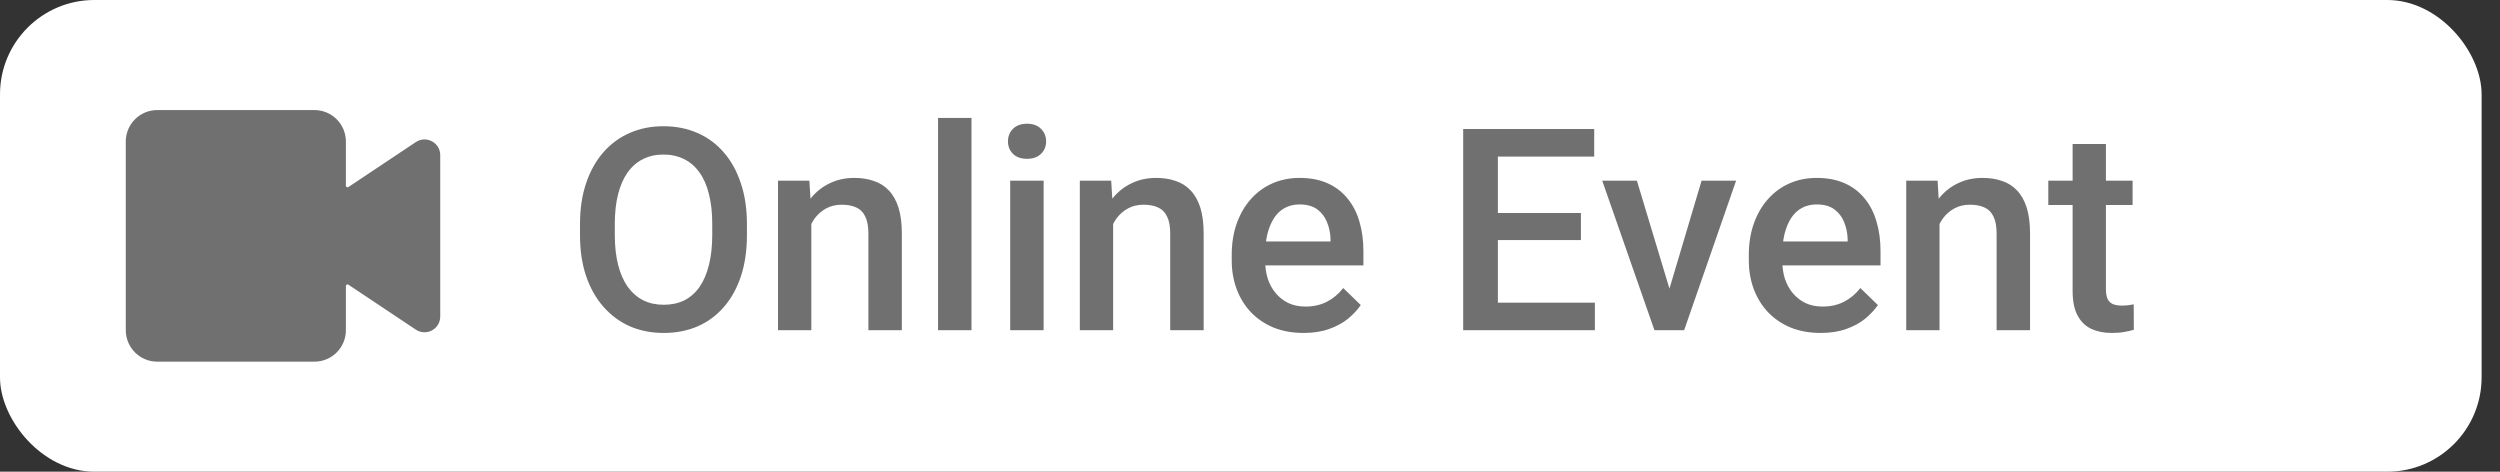 <svg width="106" height="20" viewBox="0 0 106 20" fill="none" xmlns="http://www.w3.org/2000/svg">
<rect x="0" y="0" width="106" height="20" fill="#333333" stroke="none"/>
<rect width="105.22" height="20" rx="4" fill="white"/>
<path fill-rule="evenodd" clip-rule="evenodd" d="M6.666 4.667C5.93 4.667 5.333 5.264 5.333 6V14C5.333 14.737 5.93 15.334 6.666 15.334H13.333C14.069 15.334 14.666 14.737 14.666 14V12.125C14.666 12.072 14.726 12.04 14.77 12.069L17.63 13.976C18.073 14.271 18.666 13.954 18.666 13.421V6.579C18.666 6.047 18.073 5.729 17.63 6.025L14.77 7.931C14.726 7.961 14.666 7.929 14.666 7.876V6C14.666 5.264 14.069 4.667 13.333 4.667H6.666Z" fill="#707070"/>
<g clip-path="url(#clip0_49_27)">
<path d="M31.67 9.5V9.969C31.67 10.613 31.586 11.191 31.418 11.703C31.25 12.215 31.01 12.65 30.697 13.01C30.389 13.369 30.018 13.645 29.584 13.836C29.15 14.023 28.67 14.117 28.143 14.117C27.619 14.117 27.141 14.023 26.707 13.836C26.277 13.645 25.904 13.369 25.588 13.01C25.271 12.65 25.025 12.215 24.85 11.703C24.678 11.191 24.592 10.613 24.592 9.969V9.5C24.592 8.855 24.678 8.279 24.85 7.771C25.021 7.26 25.264 6.824 25.576 6.465C25.893 6.102 26.266 5.826 26.695 5.639C27.129 5.447 27.607 5.352 28.131 5.352C28.658 5.352 29.139 5.447 29.572 5.639C30.006 5.826 30.379 6.102 30.691 6.465C31.004 6.824 31.244 7.26 31.412 7.771C31.584 8.279 31.67 8.855 31.67 9.5ZM30.199 9.969V9.488C30.199 9.012 30.152 8.592 30.059 8.229C29.969 7.861 29.834 7.555 29.654 7.309C29.479 7.059 29.262 6.871 29.004 6.746C28.746 6.617 28.455 6.553 28.131 6.553C27.807 6.553 27.518 6.617 27.264 6.746C27.01 6.871 26.793 7.059 26.613 7.309C26.438 7.555 26.303 7.861 26.209 8.229C26.115 8.592 26.068 9.012 26.068 9.488V9.969C26.068 10.445 26.115 10.867 26.209 11.234C26.303 11.602 26.439 11.912 26.619 12.166C26.803 12.416 27.021 12.605 27.275 12.734C27.529 12.859 27.818 12.922 28.143 12.922C28.471 12.922 28.762 12.859 29.016 12.734C29.27 12.605 29.484 12.416 29.66 12.166C29.836 11.912 29.969 11.602 30.059 11.234C30.152 10.867 30.199 10.445 30.199 9.969ZM34.4 9.014V14H32.988V7.66H34.318L34.4 9.014ZM34.148 10.596L33.691 10.59C33.695 10.141 33.758 9.729 33.879 9.354C34.004 8.979 34.176 8.656 34.395 8.387C34.617 8.117 34.883 7.91 35.191 7.766C35.5 7.617 35.844 7.543 36.223 7.543C36.527 7.543 36.803 7.586 37.049 7.672C37.299 7.754 37.512 7.889 37.688 8.076C37.867 8.264 38.004 8.508 38.098 8.809C38.191 9.105 38.238 9.471 38.238 9.904V14H36.82V9.898C36.82 9.594 36.775 9.354 36.685 9.178C36.6 8.998 36.473 8.871 36.305 8.797C36.141 8.719 35.935 8.68 35.69 8.68C35.447 8.68 35.23 8.73 35.039 8.832C34.848 8.934 34.685 9.072 34.553 9.248C34.424 9.424 34.324 9.627 34.254 9.857C34.184 10.088 34.148 10.334 34.148 10.596ZM41.191 5V14H39.773V5H41.191ZM44.25 7.66V14H42.832V7.66H44.25ZM42.738 5.996C42.738 5.781 42.809 5.604 42.949 5.463C43.094 5.318 43.293 5.246 43.547 5.246C43.797 5.246 43.994 5.318 44.139 5.463C44.283 5.604 44.355 5.781 44.355 5.996C44.355 6.207 44.283 6.383 44.139 6.523C43.994 6.664 43.797 6.734 43.547 6.734C43.293 6.734 43.094 6.664 42.949 6.523C42.809 6.383 42.738 6.207 42.738 5.996ZM47.197 9.014V14H45.785V7.66H47.115L47.197 9.014ZM46.945 10.596L46.488 10.59C46.492 10.141 46.555 9.729 46.676 9.354C46.801 8.979 46.973 8.656 47.191 8.387C47.414 8.117 47.68 7.91 47.988 7.766C48.297 7.617 48.641 7.543 49.02 7.543C49.324 7.543 49.6 7.586 49.846 7.672C50.096 7.754 50.309 7.889 50.484 8.076C50.664 8.264 50.801 8.508 50.895 8.809C50.988 9.105 51.035 9.471 51.035 9.904V14H49.617V9.898C49.617 9.594 49.572 9.354 49.482 9.178C49.397 8.998 49.27 8.871 49.102 8.797C48.938 8.719 48.732 8.68 48.486 8.68C48.244 8.68 48.027 8.73 47.836 8.832C47.645 8.934 47.482 9.072 47.35 9.248C47.221 9.424 47.121 9.627 47.051 9.857C46.98 10.088 46.945 10.334 46.945 10.596ZM55.272 14.117C54.803 14.117 54.379 14.041 54 13.889C53.625 13.732 53.305 13.516 53.039 13.238C52.777 12.961 52.576 12.635 52.435 12.26C52.295 11.885 52.225 11.48 52.225 11.047V10.812C52.225 10.316 52.297 9.867 52.441 9.465C52.586 9.062 52.787 8.719 53.045 8.434C53.303 8.145 53.607 7.924 53.959 7.771C54.31 7.619 54.691 7.543 55.102 7.543C55.555 7.543 55.951 7.619 56.291 7.771C56.631 7.924 56.912 8.139 57.135 8.416C57.361 8.689 57.529 9.016 57.639 9.395C57.752 9.773 57.809 10.191 57.809 10.648V11.252H52.91V10.238H56.414V10.127C56.406 9.873 56.355 9.635 56.262 9.412C56.172 9.189 56.033 9.01 55.846 8.873C55.658 8.736 55.408 8.668 55.096 8.668C54.861 8.668 54.652 8.719 54.469 8.82C54.289 8.918 54.139 9.061 54.018 9.248C53.897 9.436 53.803 9.662 53.736 9.928C53.674 10.19 53.643 10.484 53.643 10.812V11.047C53.643 11.324 53.68 11.582 53.754 11.82C53.832 12.055 53.945 12.26 54.094 12.435C54.242 12.611 54.422 12.75 54.633 12.852C54.844 12.949 55.084 12.998 55.353 12.998C55.693 12.998 55.996 12.93 56.262 12.793C56.527 12.656 56.758 12.463 56.953 12.213L57.697 12.934C57.56 13.133 57.383 13.324 57.164 13.508C56.945 13.688 56.678 13.834 56.361 13.947C56.049 14.06 55.685 14.117 55.272 14.117ZM67.623 12.834V14H63.094V12.834H67.623ZM63.51 5.469V14H62.039V5.469H63.51ZM67.031 9.031V10.18H63.094V9.031H67.031ZM67.594 5.469V6.641H63.094V5.469H67.594ZM70.594 12.881L72.147 7.66H73.611L71.408 14H70.494L70.594 12.881ZM69.404 7.66L70.986 12.904L71.062 14H70.148L67.934 7.66H69.404ZM77.197 14.117C76.728 14.117 76.305 14.041 75.926 13.889C75.551 13.732 75.231 13.516 74.965 13.238C74.703 12.961 74.502 12.635 74.361 12.26C74.221 11.885 74.15 11.48 74.15 11.047V10.812C74.15 10.316 74.223 9.867 74.367 9.465C74.512 9.062 74.713 8.719 74.971 8.434C75.228 8.145 75.533 7.924 75.885 7.771C76.236 7.619 76.617 7.543 77.027 7.543C77.481 7.543 77.877 7.619 78.217 7.771C78.557 7.924 78.838 8.139 79.061 8.416C79.287 8.689 79.455 9.016 79.564 9.395C79.678 9.773 79.734 10.191 79.734 10.648V11.252H74.836V10.238H78.34V10.127C78.332 9.873 78.281 9.635 78.188 9.412C78.098 9.189 77.959 9.01 77.772 8.873C77.584 8.736 77.334 8.668 77.022 8.668C76.787 8.668 76.578 8.719 76.394 8.82C76.215 8.918 76.064 9.061 75.943 9.248C75.822 9.436 75.728 9.662 75.662 9.928C75.6 10.19 75.568 10.484 75.568 10.812V11.047C75.568 11.324 75.606 11.582 75.68 11.82C75.758 12.055 75.871 12.26 76.019 12.435C76.168 12.611 76.348 12.75 76.559 12.852C76.769 12.949 77.01 12.998 77.279 12.998C77.619 12.998 77.922 12.93 78.188 12.793C78.453 12.656 78.684 12.463 78.879 12.213L79.623 12.934C79.486 13.133 79.309 13.324 79.09 13.508C78.871 13.688 78.603 13.834 78.287 13.947C77.975 14.06 77.611 14.117 77.197 14.117ZM82.236 9.014V14H80.824V7.66H82.154L82.236 9.014ZM81.984 10.596L81.527 10.59C81.531 10.141 81.594 9.729 81.715 9.354C81.84 8.979 82.012 8.656 82.231 8.387C82.453 8.117 82.719 7.91 83.027 7.766C83.336 7.617 83.68 7.543 84.059 7.543C84.363 7.543 84.639 7.586 84.885 7.672C85.135 7.754 85.348 7.889 85.523 8.076C85.703 8.264 85.84 8.508 85.934 8.809C86.027 9.105 86.074 9.471 86.074 9.904V14H84.656V9.898C84.656 9.594 84.611 9.354 84.522 9.178C84.436 8.998 84.309 8.871 84.141 8.797C83.977 8.719 83.772 8.68 83.525 8.68C83.283 8.68 83.066 8.73 82.875 8.832C82.684 8.934 82.522 9.072 82.389 9.248C82.26 9.424 82.16 9.627 82.09 9.857C82.019 10.088 81.984 10.334 81.984 10.596ZM90.422 7.66V8.691H86.848V7.66H90.422ZM87.879 6.107H89.291V12.248C89.291 12.443 89.318 12.594 89.373 12.699C89.432 12.801 89.512 12.869 89.613 12.904C89.715 12.94 89.834 12.957 89.971 12.957C90.068 12.957 90.162 12.951 90.252 12.94C90.342 12.928 90.414 12.916 90.469 12.904L90.475 13.982C90.357 14.018 90.221 14.049 90.064 14.076C89.912 14.104 89.736 14.117 89.537 14.117C89.213 14.117 88.926 14.06 88.676 13.947C88.426 13.83 88.231 13.641 88.09 13.379C87.949 13.117 87.879 12.77 87.879 12.336V6.107Z" fill="#707070"/>
</g>
<defs>
<clipPath id="clip0_49_27">
<rect width="73.22" height="16" fill="white" transform="translate(24 2)"/>
</clipPath>
</defs>
</svg>
